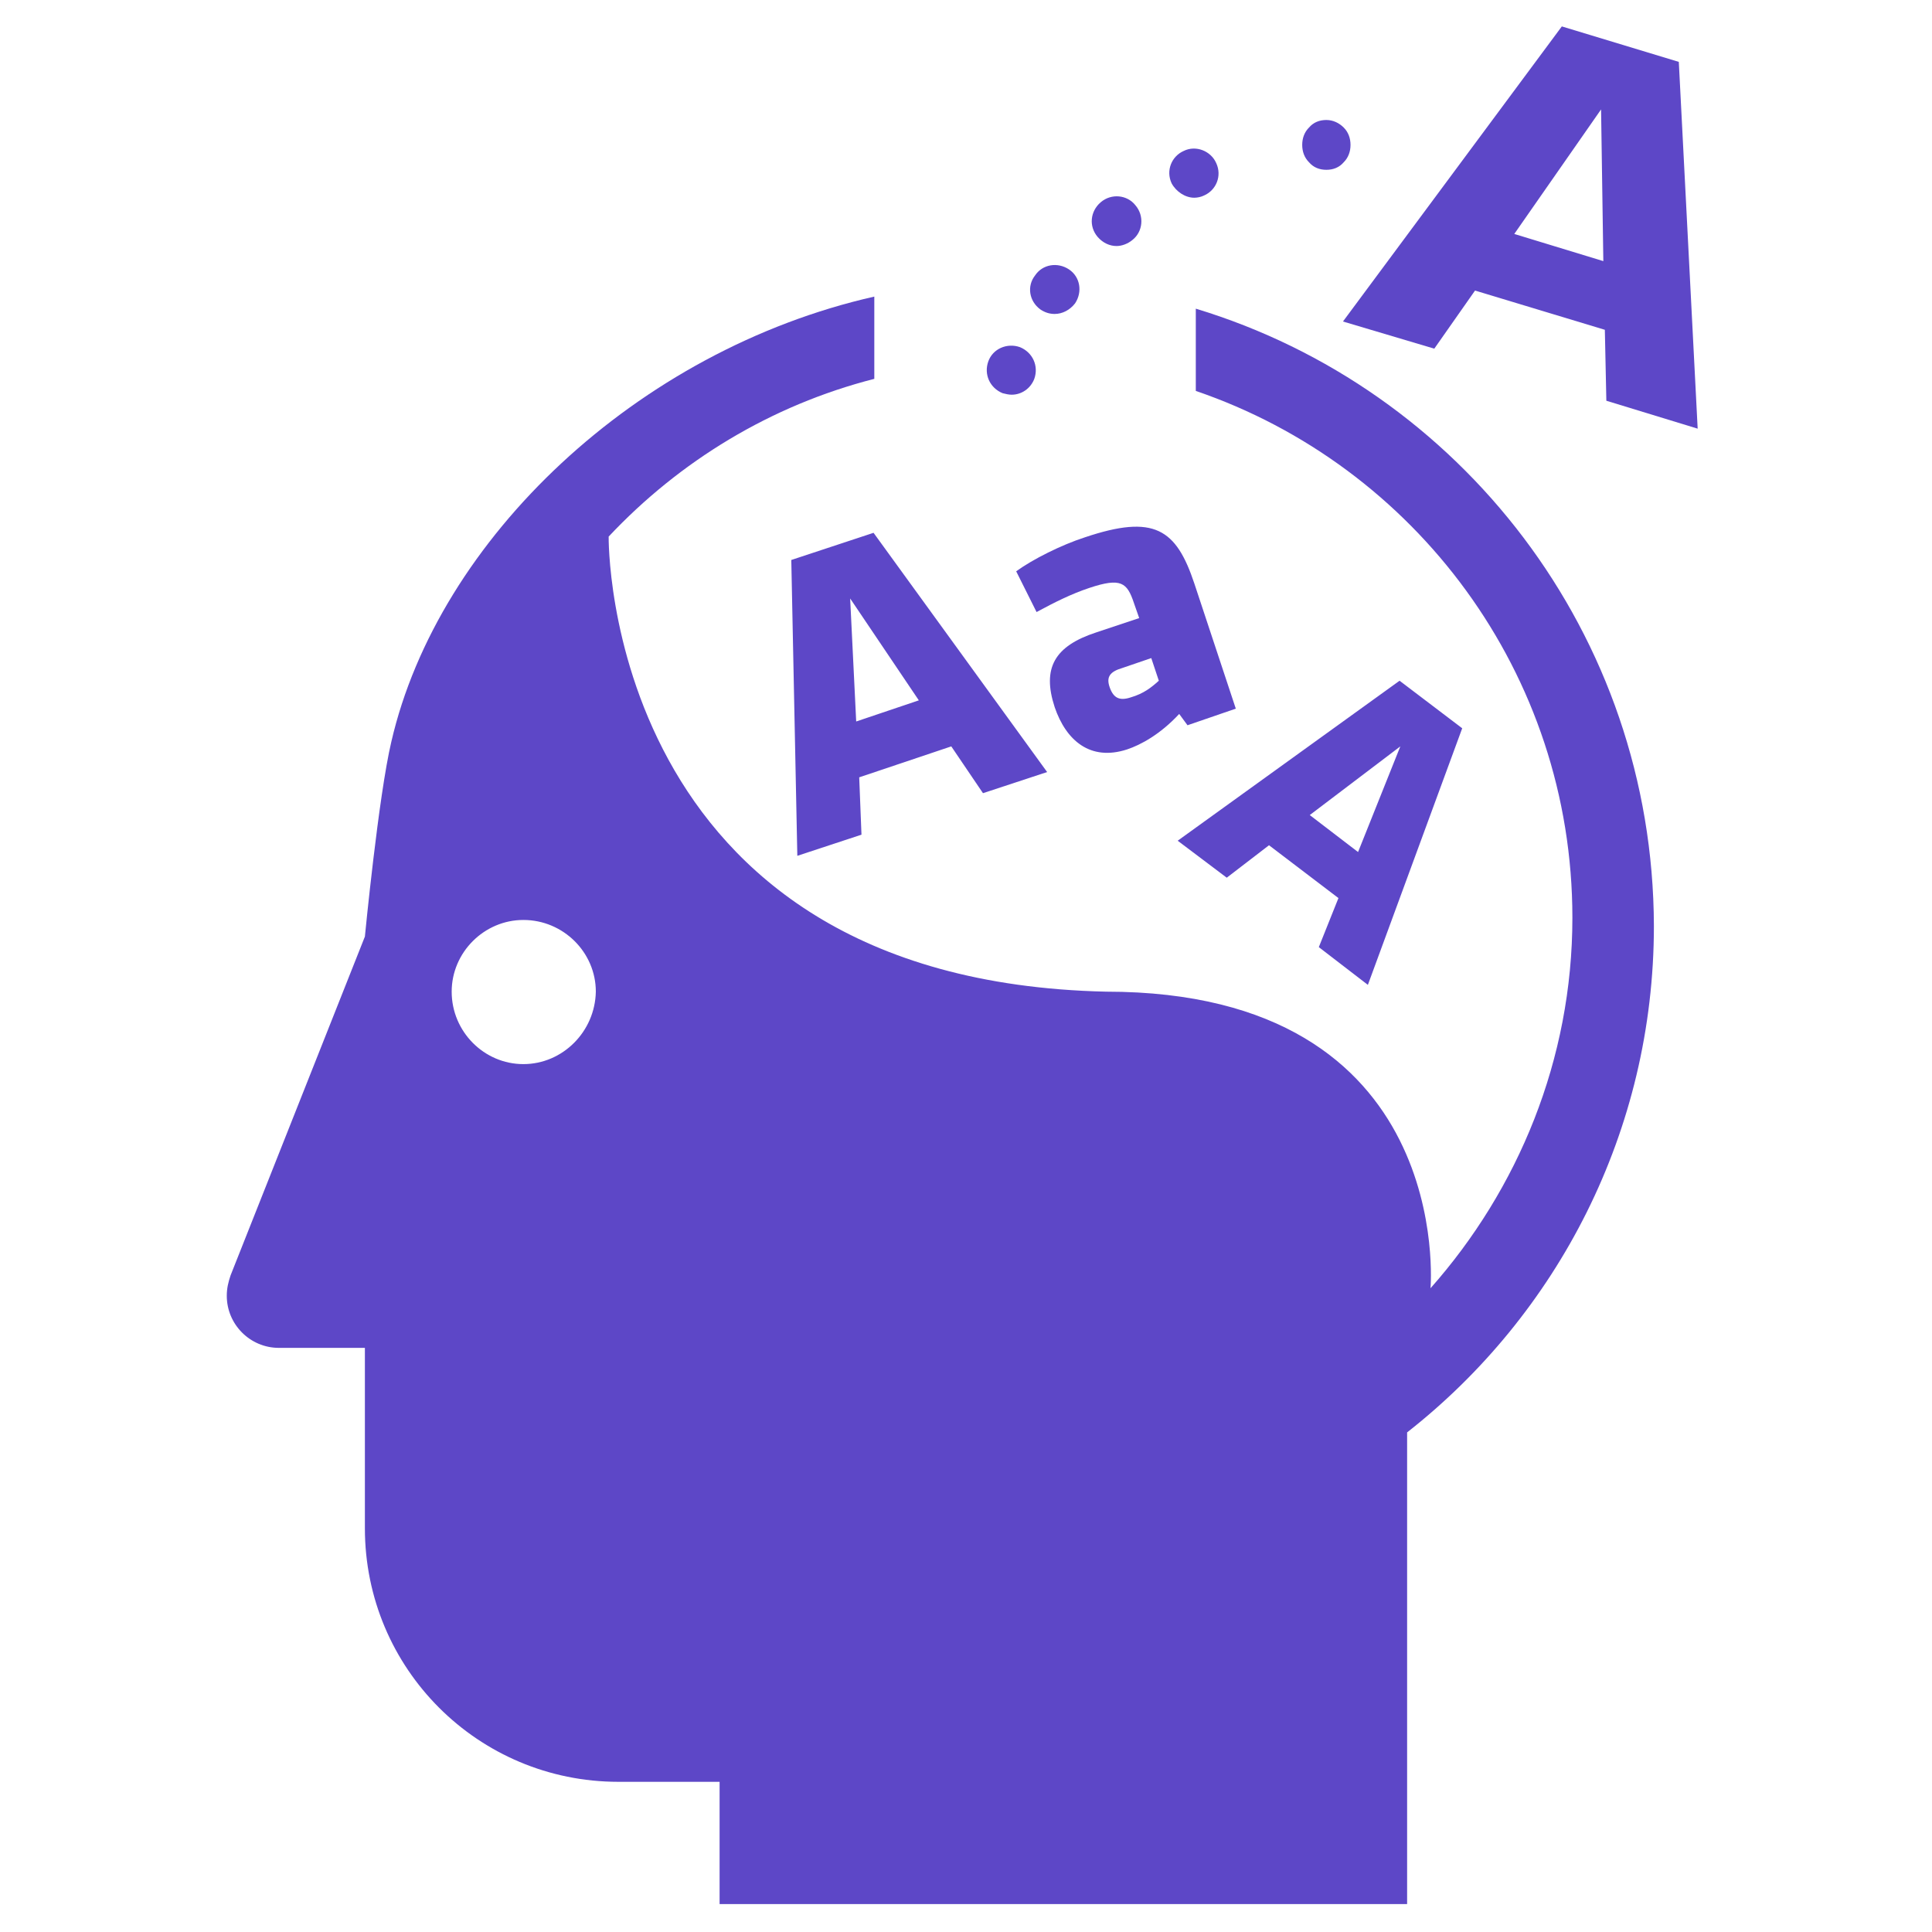 <svg id="SvgjsSvg1001" width="288" height="288" xmlns="http://www.w3.org/2000/svg" version="1.1" xmlns:xlink="http://www.w3.org/1999/xlink" xmlns:svgjs="http://svgjs.com/svgjs"><defs id="SvgjsDefs1002"></defs><g id="SvgjsG1008"><svg xmlns="http://www.w3.org/2000/svg" xmlns:svgjs="http://svgjs.com/svgjs" xmlns:xlink="http://www.w3.org/1999/xlink" width="288" height="288"><svg xmlns="http://www.w3.org/2000/svg" width="288" height="288" baseProfile="tiny" version="1.2" viewBox="0 0 207.3 256"><polygon fill="none" points="89.1 95.6 97.5 92.8 88.4 79.3"></polygon><polygon fill="none" points="161.2 98.8 149.2 108 155.5 112.8"></polygon><path fill="none" d="M45 122c-5.2 0-9.5 4.3-9.5 9.5 0 5.3 4.3 9.6 9.5 9.6 5.3 0 9.6-4.3 9.6-9.6C54.5 126.3 50.2 122 45 122zM122.7 91.1c.5 1.4 1.3 1.8 2.8 1.3 1.6-.5 2.7-1.3 3.7-2.2l-1-3-3.8 1.3C122.8 89.1 122.3 89.7 122.7 91.1z"></path><path fill="#5d47c7" d="M133.9 26.2c.4 0 .9-.1 1.3-.3 1.6-.7 2.4-2.6 1.6-4.3-.7-1.6-2.7-2.4-4.3-1.6-1.6.7-2.4 2.6-1.6 4.3C131.5 25.4 132.7 26.2 133.9 26.2zM123.6 32.6c.7 0 1.5-.3 2.1-.8 1.4-1.1 1.6-3.2.4-4.6-1.1-1.4-3.2-1.6-4.6-.4-1.4 1.2-1.6 3.2-.4 4.6C121.8 32.2 122.7 32.6 123.6 32.6zM165.7 46.2l5.4-7.7 17.2 5.2.2 9.4 12.1 3.7-2.5-48.6-15.5-4.7-29 39.1L165.7 46.2zM187.8 14.5l.3 20.1-11.8-3.6L187.8 14.5zM151.4 22.5c.9 0 1.7-.3 2.3-1 .6-.6.9-1.4.9-2.3 0-.9-.3-1.7-.9-2.3-.6-.6-1.4-1-2.3-1-.9 0-1.7.3-2.3 1-.6.6-.9 1.4-.9 2.3 0 .9.3 1.7.9 2.3C149.7 22.2 150.5 22.5 151.4 22.5zM113.5 41c.6.4 1.2.6 1.9.6 1 0 2-.5 2.7-1.4 1-1.5.7-3.5-.8-4.5-1.5-1-3.5-.7-4.5.8C111.7 37.9 112 39.9 113.5 41z" class="color000 svgShape colorfff"></path><path fill="#5d47c7" d="M134.1,40.9v10.9c29,9.9,49.9,37.4,49.9,69.8c0,18.8-7.2,36-18.8,49.1c0,0,3.4-39.3-43-39.3c-66.7-1.5-65.9-60.3-65.9-60.3		c9.4-10,21.5-17.4,35.2-20.9V39.3c-31.4,7.1-57.8,32.1-64,59c-1.7,7.2-3.5,25.8-3.5,25.8L6.2,169c-0.3,0.9-0.5,1.7-0.5,2.7		c0,3.8,3.1,6.9,6.9,6.9h11.4v23.9c0,18.6,15,33.6,33.6,33.6H71v16.2h91.1v-62.5c19.9-15.6,32.7-39.9,32.7-67.1
		C194.7,84,169.1,51.5,134.1,40.9z M45,141c-5.2,0-9.5-4.3-9.5-9.6c0-5.2,4.3-9.5,9.5-9.5c5.3,0,9.6,4.3,9.6,9.5
		C54.5,136.7,50.2,141,45,141z" class="color000 svgShape colorfff"></path><path fill="#5d47c7" d="M108.5 52.1c.4.1.8.2 1.2.2 1.3 0 2.5-.8 3-2.1.6-1.7-.2-3.5-1.9-4.2-1.7-.6-3.6.2-4.2 1.9C106 49.6 106.8 51.4 108.5 52.1zM156.9 130.5l12.5-34-8.3-6.3-29.4 21.2 6.5 4.9 5.6-4.3 9.2 7-2.6 6.5L156.9 130.5zM149.2 108l12-9.1-5.6 14L149.2 108zM113 81.1c2.4-1.3 4.6-2.4 7-3.2 4.2-1.4 5-.7 5.9 2l.7 2-5.7 1.9c-5.5 1.8-7.2 4.7-5.5 9.9 1.5 4.4 4.7 7.2 9.6 5.6 1.8-.6 4.4-2 6.9-4.7l1.1 1.5 6.4-2.2-5.5-16.6c-2.4-7.2-5.3-9.2-14.5-6.1-3.1 1-6.9 2.9-9.1 4.5L113 81.1zM129.2 90.2c-1 .9-2 1.7-3.7 2.2-1.5.5-2.3.1-2.8-1.3-.5-1.4 0-2.1 1.7-2.6l3.8-1.3L129.2 90.2zM105.9 105.1l8.5-2.8-23-31.7-10.9 3.6.8 39.2 8.5-2.8-.3-7.6 12.2-4.1L105.9 105.1zM89.1 95.6l-.8-16.3 9.1 13.5L89.1 95.6z" class="color000 svgShape colorfff"></path></svg></svg></g></svg>